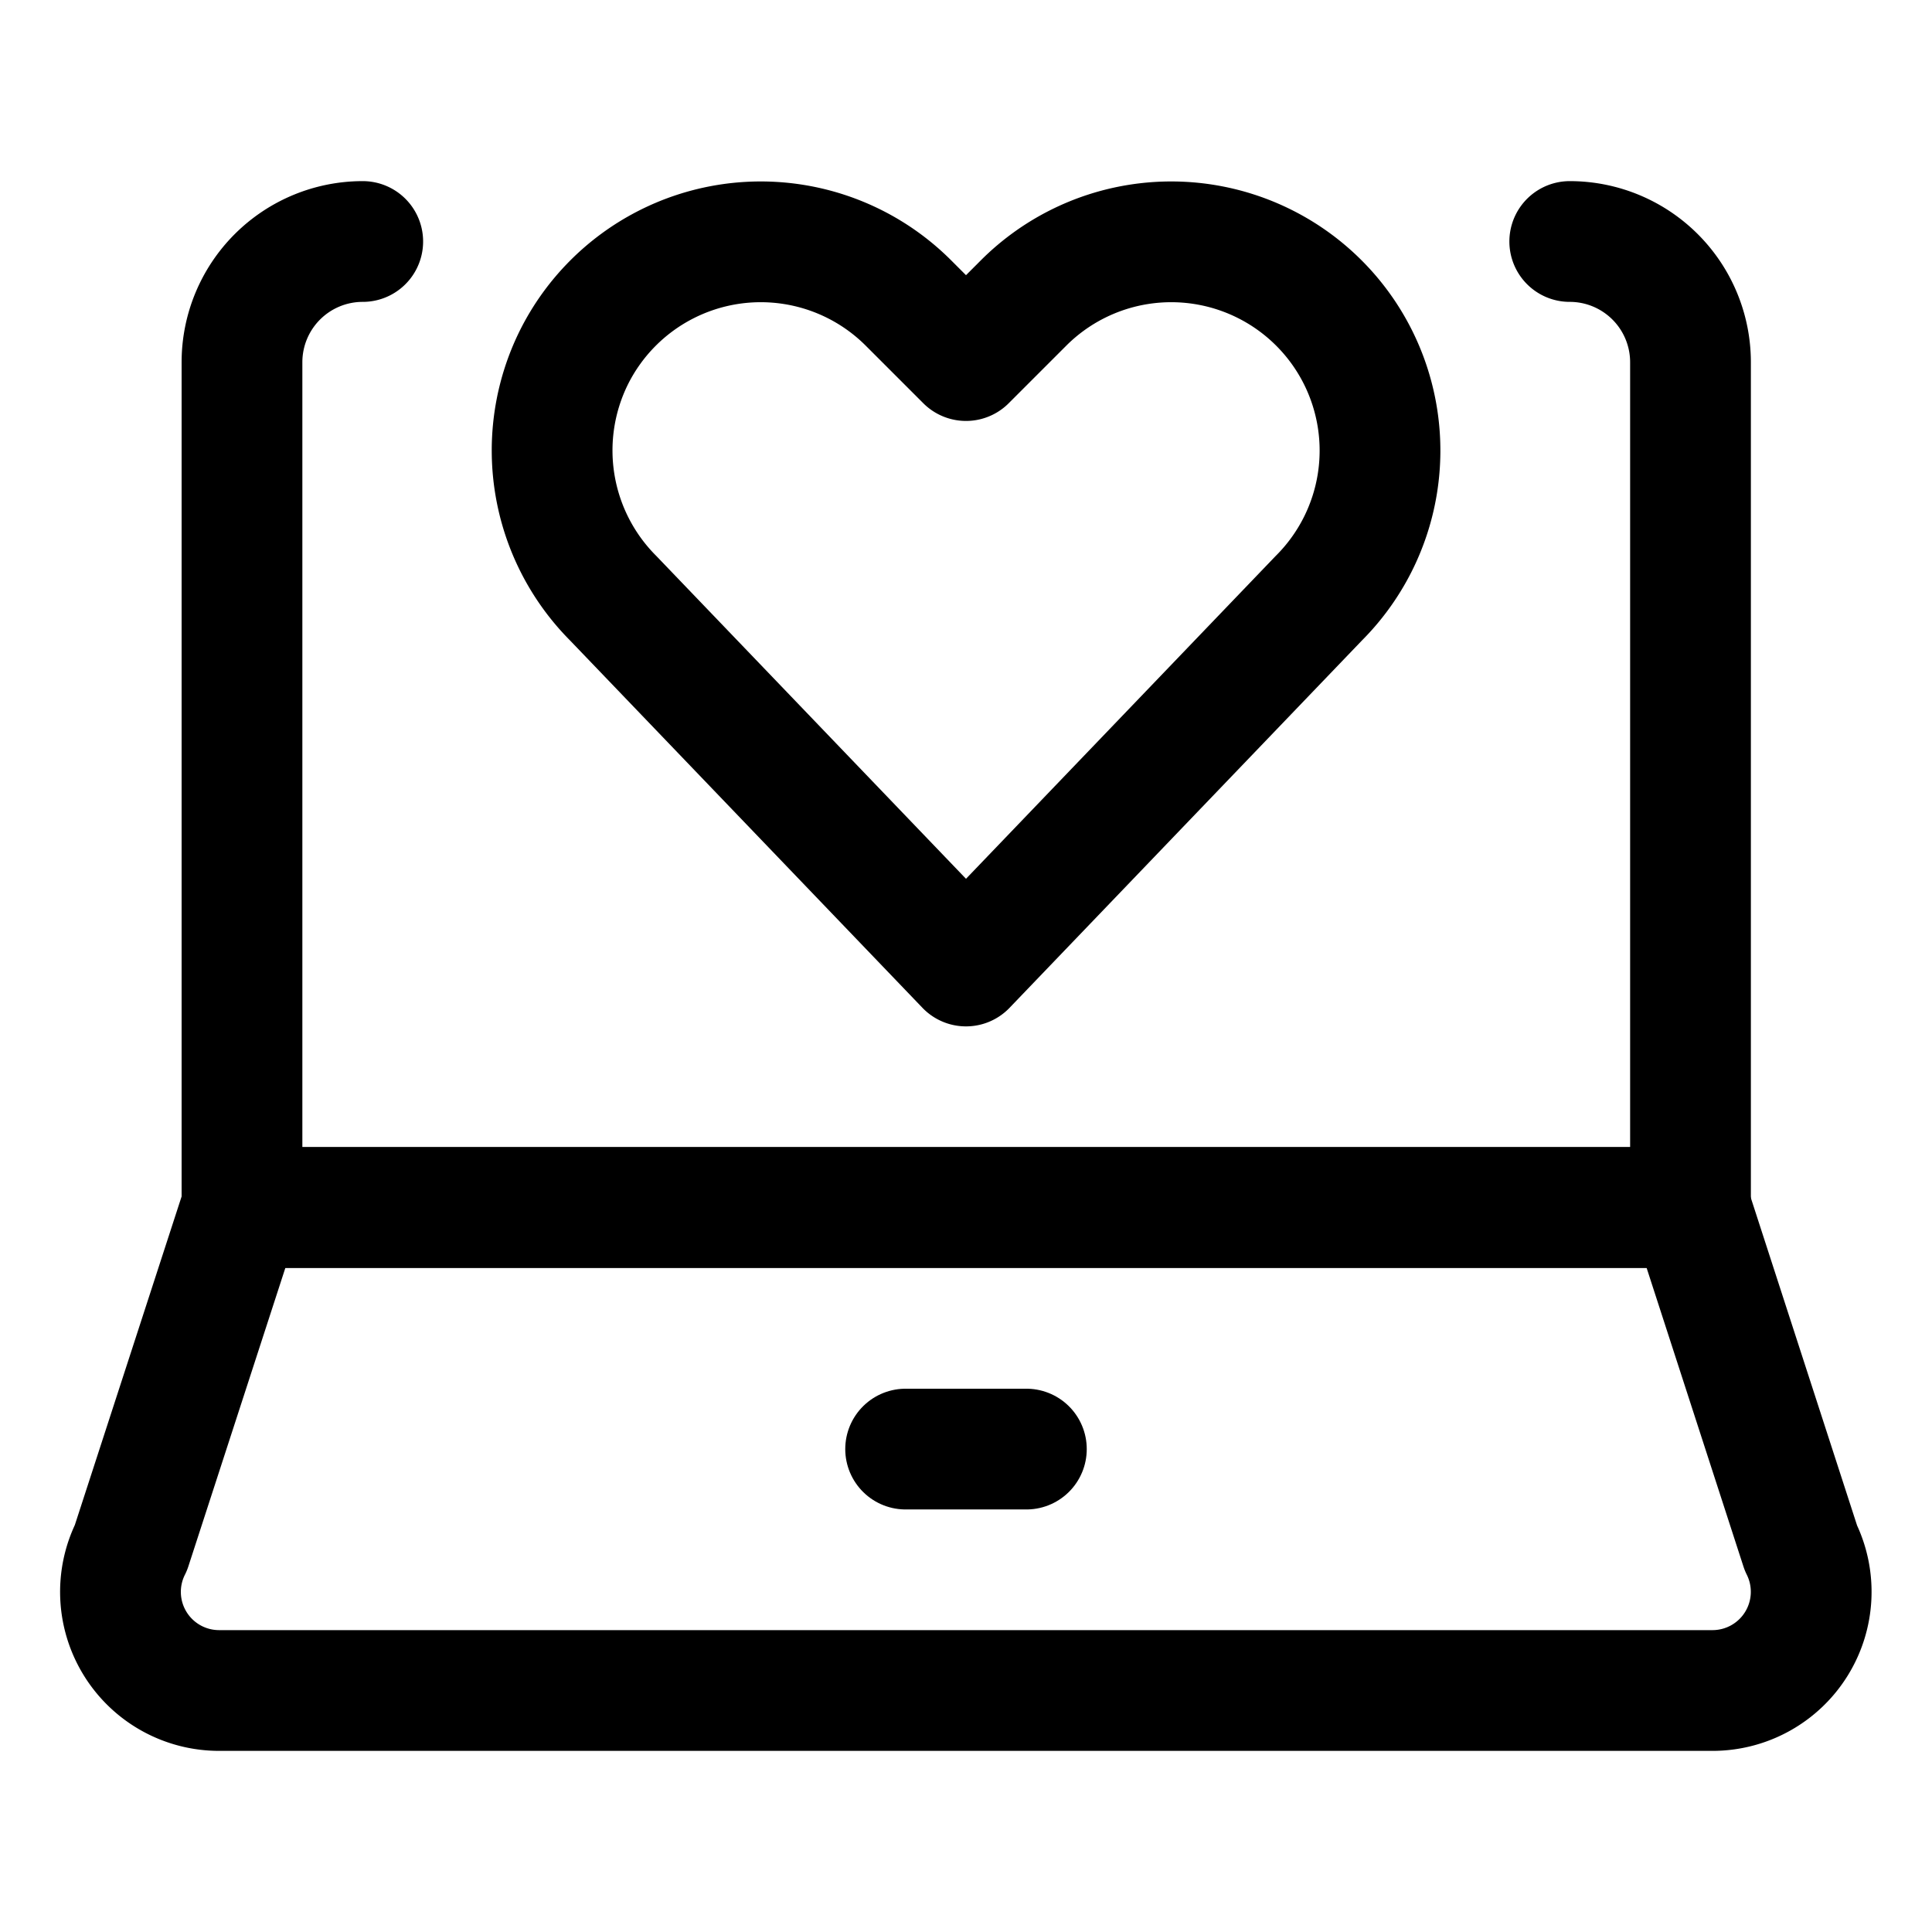 <svg xmlns="http://www.w3.org/2000/svg" viewBox="0 0 24 24"><defs><style>.a{fill:none;stroke:#000;stroke-linecap:round;stroke-linejoin:round;stroke-width:1.5px;}</style></defs><title>laptop-heart</title><path class="a" d="M22.371,19.228A1.226,1.226,0,0,1,21.273,21H2.727a1.225,1.225,0,0,1-1.1-1.775L3,15l18,0Z"/><path class="a" d="M19.5,3A1.5,1.5,0,0,1,21,4.5V15H3.006V4.5A1.5,1.5,0,0,1,4.506,3"/><line class="a" x1="11.25" y1="18.001" x2="12.75" y2="18.001"/><path class="a" d="M12,12,7.617,7.431a2.6,2.6,0,0,1-.486-2.994h0a2.594,2.594,0,0,1,4.153-.674L12,4.479l.716-.716a2.594,2.594,0,0,1,4.153.674h0a2.593,2.593,0,0,1-.486,2.994Z"/></svg>